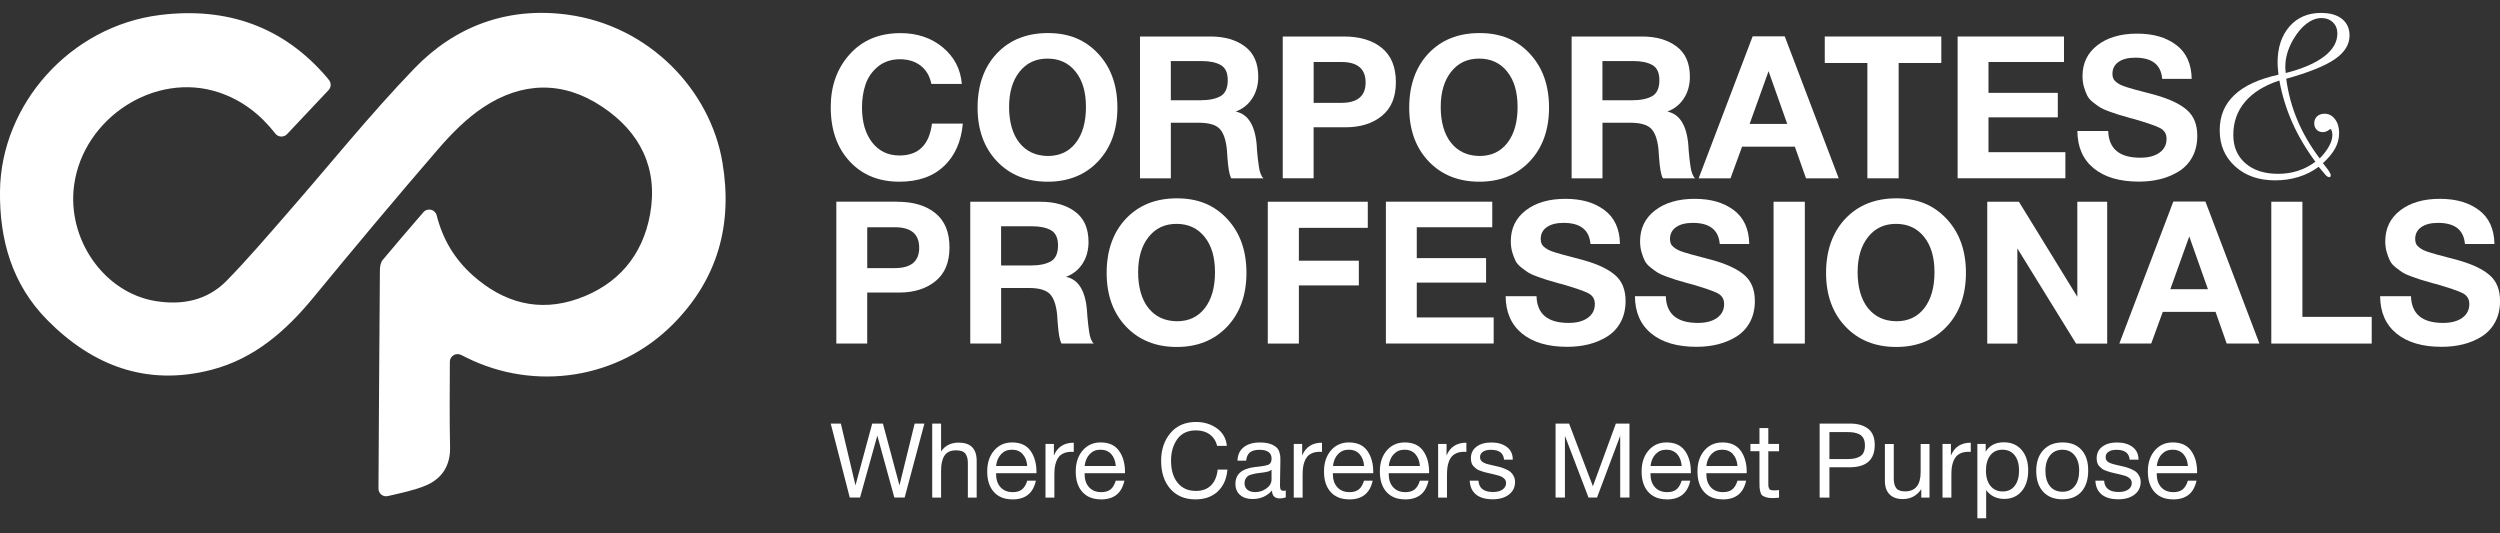 <svg width="150" height="32" viewBox="0 0 150 32" fill="none" xmlns="http://www.w3.org/2000/svg">
<rect x="0" y="0" width="150" height="32" fill="#333333" stroke="none"/>
<path d="M50.451 25.415L51.329 29.124L52.333 25.415H52.975L53.968 29.124L54.879 25.415H55.464L54.279 29.853H53.661L52.639 26.136L51.603 29.853H50.985L49.844 25.415H50.448H50.451Z" fill="white"/>
<path d="M56.462 27.093C56.698 26.736 57.05 26.557 57.517 26.557C58.24 26.557 58.601 26.923 58.601 27.655V29.856H58.072V27.779C58.072 27.535 58.021 27.346 57.92 27.215C57.82 27.085 57.636 27.02 57.367 27.02C57.042 27.02 56.812 27.123 56.673 27.332C56.535 27.541 56.465 27.836 56.465 28.224V29.856H55.933V25.418H56.465V27.096L56.462 27.093Z" fill="white"/>
<path d="M60.746 29.962C60.271 29.962 59.9 29.816 59.634 29.52C59.366 29.225 59.233 28.815 59.233 28.292C59.233 27.769 59.371 27.351 59.648 27.029C59.924 26.706 60.285 26.546 60.729 26.546C61.223 26.546 61.592 26.714 61.83 27.047C62.069 27.381 62.188 27.804 62.188 28.316V28.392H59.77L59.764 28.43C59.764 28.772 59.854 29.04 60.032 29.235C60.212 29.431 60.456 29.528 60.767 29.528C61.001 29.528 61.185 29.474 61.32 29.366C61.456 29.257 61.559 29.084 61.635 28.842H62.153C61.99 29.591 61.524 29.965 60.751 29.965L60.746 29.962ZM61.356 27.24C61.193 27.067 60.979 26.982 60.713 26.982C60.447 26.982 60.241 27.069 60.071 27.245C59.9 27.422 59.799 27.66 59.764 27.961H61.635C61.611 27.655 61.516 27.413 61.353 27.24H61.356Z" fill="white"/>
<path d="M64.425 27.113C64.387 27.108 64.341 27.108 64.287 27.108C64.116 27.108 63.969 27.135 63.844 27.186C63.72 27.238 63.622 27.305 63.549 27.389C63.476 27.474 63.416 27.576 63.373 27.701C63.327 27.826 63.297 27.951 63.283 28.075C63.27 28.2 63.262 28.341 63.262 28.498V29.857H62.73V26.638H63.234V27.33C63.446 26.82 63.842 26.562 64.425 26.562V27.11V27.113Z" fill="white"/>
<path d="M66.06 29.962C65.585 29.962 65.214 29.816 64.945 29.52C64.677 29.225 64.544 28.815 64.544 28.292C64.544 27.769 64.682 27.351 64.959 27.029C65.235 26.706 65.596 26.546 66.041 26.546C66.537 26.546 66.903 26.714 67.141 27.047C67.38 27.381 67.499 27.804 67.499 28.316V28.392H65.081L65.076 28.43C65.076 28.772 65.165 29.04 65.344 29.235C65.523 29.431 65.767 29.528 66.079 29.528C66.312 29.528 66.496 29.474 66.632 29.366C66.767 29.257 66.87 29.084 66.946 28.842H67.464C67.301 29.591 66.835 29.965 66.062 29.965L66.06 29.962ZM66.67 27.24C66.507 27.067 66.293 26.982 66.027 26.982C65.761 26.982 65.555 27.069 65.385 27.245C65.214 27.422 65.113 27.66 65.078 27.961H66.949C66.924 27.655 66.83 27.413 66.67 27.24Z" fill="white"/>
<path d="M73.063 29.491C72.724 29.805 72.279 29.963 71.726 29.963C71.094 29.963 70.593 29.754 70.224 29.336C69.855 28.919 69.668 28.355 69.668 27.645C69.668 26.98 69.855 26.425 70.227 25.983C70.598 25.541 71.113 25.318 71.77 25.318C72.239 25.318 72.653 25.446 73.011 25.698C73.369 25.953 73.567 26.302 73.611 26.753H73.025C72.96 26.462 72.813 26.235 72.588 26.069C72.363 25.904 72.087 25.823 71.759 25.823C71.265 25.823 70.891 25.996 70.639 26.346C70.387 26.696 70.262 27.127 70.262 27.637C70.262 28.2 70.395 28.648 70.661 28.97C70.926 29.296 71.29 29.456 71.753 29.456C72.13 29.456 72.434 29.347 72.656 29.128C72.879 28.908 73.017 28.594 73.06 28.176H73.646C73.597 28.737 73.402 29.174 73.063 29.488V29.491Z" fill="white"/>
<path d="M77.146 29.843C77.037 29.884 76.918 29.905 76.785 29.905C76.482 29.905 76.327 29.748 76.319 29.431C76.015 29.773 75.628 29.941 75.153 29.941C74.836 29.941 74.587 29.859 74.402 29.697C74.218 29.534 74.126 29.312 74.126 29.03C74.126 28.455 74.505 28.121 75.267 28.026C75.316 28.018 75.389 28.01 75.484 28.002C75.844 27.961 76.067 27.913 76.151 27.858C76.246 27.791 76.295 27.677 76.295 27.517C76.295 27.164 76.051 26.988 75.565 26.988C75.316 26.988 75.126 27.04 74.999 27.14C74.871 27.243 74.793 27.408 74.768 27.642H74.25C74.258 27.297 74.38 27.029 74.619 26.836C74.858 26.644 75.183 26.549 75.598 26.549C76.051 26.549 76.387 26.652 76.606 26.861C76.677 26.928 76.728 27.015 76.761 27.124C76.793 27.232 76.812 27.319 76.818 27.389C76.823 27.457 76.823 27.56 76.823 27.698C76.823 27.856 76.818 28.094 76.81 28.414C76.802 28.734 76.799 28.973 76.799 29.13C76.799 29.247 76.815 29.328 76.845 29.377C76.877 29.425 76.934 29.447 77.016 29.447C77.048 29.447 77.092 29.442 77.146 29.428V29.84V29.843ZM76.173 28.26C76.132 28.281 76.078 28.298 76.013 28.308C75.948 28.319 75.904 28.33 75.882 28.335C75.861 28.341 75.804 28.349 75.717 28.36C75.63 28.371 75.584 28.376 75.579 28.376C75.451 28.392 75.365 28.403 75.327 28.412C75.289 28.417 75.213 28.436 75.102 28.466C74.99 28.495 74.915 28.528 74.868 28.566C74.822 28.604 74.779 28.658 74.736 28.731C74.692 28.805 74.671 28.891 74.671 28.989C74.671 29.154 74.728 29.287 74.841 29.382C74.955 29.477 75.112 29.526 75.313 29.526C75.568 29.526 75.793 29.45 75.994 29.301C76.194 29.152 76.292 28.975 76.292 28.769V28.184C76.254 28.213 76.216 28.238 76.173 28.26Z" fill="white"/>
<path d="M79.32 27.113C79.282 27.108 79.236 27.108 79.182 27.108C79.011 27.108 78.865 27.135 78.74 27.186C78.615 27.238 78.518 27.305 78.445 27.389C78.371 27.474 78.312 27.576 78.268 27.701C78.222 27.826 78.192 27.951 78.179 28.075C78.165 28.2 78.157 28.341 78.157 28.498V29.857H77.626V26.638H78.13V27.33C78.342 26.82 78.737 26.562 79.32 26.562V27.11V27.113Z" fill="white"/>
<path d="M80.955 29.962C80.481 29.962 80.109 29.816 79.841 29.52C79.573 29.225 79.44 28.815 79.44 28.292C79.44 27.769 79.578 27.351 79.855 27.029C80.131 26.706 80.492 26.546 80.936 26.546C81.433 26.546 81.799 26.714 82.037 27.047C82.276 27.381 82.395 27.804 82.395 28.316V28.392H79.977L79.971 28.43C79.971 28.772 80.061 29.04 80.24 29.235C80.418 29.431 80.662 29.528 80.974 29.528C81.207 29.528 81.392 29.474 81.527 29.366C81.663 29.257 81.766 29.084 81.842 28.842H82.36C82.197 29.591 81.731 29.965 80.958 29.965L80.955 29.962ZM81.568 27.24C81.405 27.067 81.191 26.982 80.925 26.982C80.66 26.982 80.454 27.069 80.283 27.245C80.112 27.422 80.012 27.66 79.977 27.961H81.847C81.823 27.655 81.728 27.413 81.568 27.24Z" fill="white"/>
<path d="M84.304 29.962C83.829 29.962 83.458 29.816 83.192 29.52C82.924 29.225 82.791 28.815 82.791 28.292C82.791 27.769 82.929 27.351 83.206 27.029C83.482 26.706 83.843 26.546 84.287 26.546C84.781 26.546 85.15 26.714 85.388 27.047C85.627 27.381 85.746 27.804 85.746 28.316V28.392H83.328L83.322 28.43C83.322 28.772 83.412 29.04 83.591 29.235C83.769 29.431 84.013 29.528 84.325 29.528C84.558 29.528 84.743 29.474 84.878 29.366C85.014 29.257 85.117 29.084 85.193 28.842H85.711C85.548 29.591 85.082 29.965 84.309 29.965L84.304 29.962ZM84.916 27.24C84.754 27.067 84.54 26.982 84.274 26.982C84.008 26.982 83.802 27.069 83.631 27.245C83.46 27.422 83.36 27.66 83.325 27.961H85.196C85.171 27.655 85.076 27.413 84.914 27.24H84.916Z" fill="white"/>
<path d="M87.983 27.113C87.945 27.108 87.899 27.108 87.845 27.108C87.674 27.108 87.527 27.135 87.403 27.186C87.278 27.238 87.18 27.305 87.107 27.389C87.034 27.474 86.974 27.576 86.931 27.701C86.885 27.826 86.855 27.951 86.841 28.075C86.828 28.2 86.82 28.341 86.82 28.498V29.857H86.288V26.638H86.793V27.33C87.004 26.82 87.4 26.562 87.983 26.562V27.11V27.113Z" fill="white"/>
<path d="M90.241 27.574C90.209 27.183 89.946 26.988 89.455 26.988C89.252 26.988 89.092 27.026 88.975 27.107C88.859 27.186 88.802 27.292 88.802 27.425C88.802 27.462 88.807 27.498 88.815 27.533C88.823 27.568 88.84 27.601 88.861 27.625C88.883 27.65 88.905 27.677 88.924 27.696C88.943 27.717 88.972 27.736 89.016 27.755C89.059 27.774 89.092 27.791 89.116 27.801C89.138 27.815 89.181 27.828 89.241 27.842C89.3 27.856 89.344 27.866 89.368 27.875C89.393 27.88 89.442 27.894 89.515 27.91C89.588 27.926 89.634 27.937 89.656 27.942C89.81 27.975 89.924 28.002 90.003 28.024C90.081 28.045 90.187 28.083 90.32 28.14C90.453 28.197 90.558 28.254 90.629 28.314C90.7 28.373 90.762 28.457 90.819 28.563C90.876 28.669 90.903 28.788 90.903 28.921C90.903 29.233 90.781 29.482 90.537 29.672C90.293 29.862 89.97 29.957 89.566 29.957C89.13 29.957 88.793 29.862 88.56 29.669C88.325 29.477 88.2 29.203 88.183 28.84H88.707C88.737 29.293 89.027 29.52 89.58 29.52C89.816 29.52 90.005 29.472 90.149 29.374C90.293 29.276 90.363 29.146 90.363 28.983C90.363 28.875 90.325 28.786 90.252 28.715C90.176 28.645 90.095 28.593 90.003 28.563C89.91 28.534 89.78 28.495 89.61 28.455C89.585 28.452 89.566 28.447 89.553 28.441C89.515 28.433 89.436 28.414 89.311 28.387C89.189 28.36 89.1 28.338 89.046 28.322C88.991 28.306 88.913 28.279 88.812 28.243C88.71 28.208 88.633 28.17 88.585 28.132C88.536 28.091 88.479 28.043 88.419 27.983C88.36 27.923 88.316 27.853 88.292 27.772C88.267 27.69 88.254 27.598 88.254 27.495C88.254 27.205 88.365 26.974 88.587 26.804C88.81 26.633 89.108 26.549 89.482 26.549C89.856 26.549 90.168 26.638 90.409 26.817C90.648 26.996 90.767 27.248 90.767 27.579H90.239L90.241 27.574Z" fill="white"/>
<path d="M94.145 25.415L95.574 29.175L96.952 25.415H97.768V29.853H97.212V26.15L95.821 29.853H95.311L93.896 26.15V29.853H93.335V25.415H94.145Z" fill="white"/>
<path d="M100.013 29.962C99.538 29.962 99.167 29.816 98.898 29.52C98.63 29.225 98.497 28.815 98.497 28.292C98.497 27.769 98.635 27.351 98.912 27.029C99.188 26.706 99.549 26.546 99.994 26.546C100.49 26.546 100.856 26.714 101.094 27.047C101.333 27.381 101.452 27.804 101.452 28.316V28.392H99.034L99.028 28.43C99.028 28.772 99.118 29.04 99.297 29.235C99.476 29.431 99.72 29.528 100.032 29.528C100.265 29.528 100.449 29.474 100.585 29.366C100.72 29.257 100.823 29.084 100.899 28.842H101.417C101.254 29.591 100.788 29.965 100.015 29.965L100.013 29.962ZM100.623 27.24C100.46 27.067 100.246 26.982 99.98 26.982C99.714 26.982 99.508 27.069 99.338 27.245C99.167 27.422 99.066 27.66 99.031 27.961H100.902C100.878 27.655 100.783 27.413 100.623 27.24Z" fill="white"/>
<path d="M103.361 29.962C102.887 29.962 102.515 29.816 102.249 29.52C101.981 29.225 101.848 28.815 101.848 28.292C101.848 27.769 101.986 27.351 102.263 27.029C102.54 26.706 102.9 26.546 103.345 26.546C103.838 26.546 104.207 26.714 104.446 27.047C104.684 27.381 104.803 27.804 104.803 28.316V28.392H102.385L102.38 28.43C102.38 28.772 102.469 29.04 102.648 29.235C102.827 29.431 103.071 29.528 103.383 29.528C103.616 29.528 103.8 29.474 103.936 29.366C104.071 29.257 104.174 29.084 104.25 28.842H104.768C104.606 29.591 104.139 29.965 103.366 29.965L103.361 29.962ZM103.971 27.24C103.808 27.067 103.594 26.982 103.329 26.982C103.063 26.982 102.857 27.069 102.686 27.245C102.515 27.422 102.415 27.66 102.38 27.961H104.25C104.226 27.655 104.131 27.413 103.968 27.24H103.971Z" fill="white"/>
<path d="M106.742 27.075H106.099V28.951C106.099 29.054 106.099 29.125 106.102 29.157C106.105 29.19 106.116 29.236 106.137 29.29C106.159 29.347 106.194 29.383 106.243 29.399C106.292 29.415 106.362 29.423 106.455 29.423C106.533 29.423 106.628 29.418 106.742 29.404V29.86C106.593 29.876 106.457 29.884 106.335 29.884C106.186 29.884 106.061 29.868 105.961 29.835C105.861 29.803 105.785 29.765 105.733 29.724C105.682 29.683 105.644 29.61 105.617 29.502C105.592 29.396 105.579 29.307 105.573 29.233C105.568 29.16 105.568 29.038 105.568 28.867V27.073H105.026V26.636H105.568V25.682H106.099V26.636H106.742V27.073V27.075Z" fill="white"/>
<path d="M111.007 25.415C111.46 25.415 111.82 25.518 112.086 25.724C112.352 25.93 112.484 26.253 112.484 26.695C112.484 27.59 111.98 28.037 110.969 28.037H109.765V29.856H109.179V25.418H111.007V25.415ZM109.765 27.543H110.893C111.21 27.543 111.454 27.484 111.63 27.364C111.807 27.245 111.896 27.036 111.896 26.733C111.896 26.562 111.869 26.421 111.812 26.31C111.755 26.199 111.674 26.114 111.565 26.06C111.457 26.006 111.346 25.971 111.229 25.952C111.113 25.933 110.974 25.925 110.812 25.925H109.765V27.546V27.543Z" fill="white"/>
<path d="M115.77 29.857H115.277V29.353C115.003 29.748 114.632 29.944 114.168 29.944C113.826 29.944 113.564 29.852 113.376 29.664C113.189 29.477 113.094 29.206 113.094 28.854V26.641H113.626V28.71C113.626 28.965 113.675 29.155 113.772 29.288C113.87 29.418 114.046 29.483 114.298 29.483C114.925 29.483 115.239 29.095 115.239 28.322V26.639H115.77V29.857Z" fill="white"/>
<path d="M118.246 27.113C118.208 27.108 118.162 27.108 118.108 27.108C117.937 27.108 117.79 27.135 117.666 27.186C117.541 27.238 117.443 27.305 117.37 27.389C117.297 27.474 117.237 27.576 117.194 27.701C117.148 27.826 117.118 27.951 117.104 28.075C117.091 28.2 117.083 28.341 117.083 28.498V29.857H116.551V26.638H117.056V27.33C117.267 26.82 117.663 26.562 118.246 26.562V27.11V27.113Z" fill="white"/>
<path d="M119.143 27.094C119.376 26.723 119.737 26.538 120.228 26.538C120.678 26.538 121.033 26.69 121.296 26.994C121.559 27.297 121.692 27.709 121.692 28.227C121.692 28.745 121.562 29.163 121.301 29.472C121.041 29.781 120.691 29.935 120.249 29.935C119.807 29.935 119.428 29.759 119.17 29.407V31.096H118.642V26.638H119.141V27.094H119.143ZM119.423 27.316C119.246 27.538 119.157 27.845 119.157 28.235C119.157 28.626 119.246 28.932 119.428 29.154C119.61 29.377 119.856 29.488 120.165 29.488C120.474 29.488 120.708 29.377 120.881 29.152C121.055 28.927 121.144 28.62 121.144 28.235C121.144 27.85 121.055 27.538 120.878 27.316C120.702 27.094 120.458 26.983 120.146 26.983C119.835 26.983 119.596 27.094 119.42 27.316H119.423Z" fill="white"/>
<path d="M124.886 26.988C125.157 27.283 125.292 27.695 125.292 28.23C125.292 28.764 125.157 29.198 124.886 29.501C124.615 29.805 124.235 29.957 123.744 29.957C123.254 29.957 122.869 29.808 122.592 29.507C122.315 29.206 122.174 28.791 122.174 28.259C122.174 27.728 122.315 27.313 122.597 27.007C122.879 26.7 123.264 26.546 123.752 26.546C124.24 26.546 124.617 26.692 124.886 26.988ZM122.999 27.329C122.817 27.557 122.725 27.864 122.725 28.246C122.725 28.628 122.814 28.948 122.996 29.17C123.178 29.393 123.43 29.504 123.752 29.504C124.075 29.504 124.308 29.393 124.484 29.168C124.661 28.943 124.75 28.634 124.75 28.238C124.75 27.842 124.661 27.552 124.479 27.324C124.297 27.096 124.053 26.985 123.742 26.985C123.43 26.985 123.183 27.099 122.999 27.327V27.329Z" fill="white"/>
<path d="M127.779 27.574C127.746 27.183 127.483 26.988 126.992 26.988C126.789 26.988 126.629 27.026 126.512 27.107C126.396 27.186 126.339 27.292 126.339 27.425C126.339 27.462 126.342 27.498 126.35 27.533C126.358 27.568 126.374 27.601 126.396 27.625C126.42 27.652 126.439 27.677 126.458 27.696C126.477 27.715 126.507 27.736 126.553 27.755C126.596 27.774 126.629 27.791 126.653 27.801C126.678 27.812 126.718 27.828 126.778 27.842C126.838 27.856 126.881 27.866 126.906 27.875C126.93 27.883 126.979 27.894 127.052 27.91C127.125 27.926 127.171 27.937 127.193 27.942C127.347 27.975 127.461 28.002 127.54 28.024C127.619 28.045 127.722 28.083 127.857 28.14C127.993 28.197 128.096 28.254 128.166 28.314C128.237 28.373 128.299 28.457 128.356 28.563C128.413 28.669 128.44 28.788 128.44 28.921C128.44 29.233 128.318 29.482 128.074 29.672C127.83 29.862 127.507 29.957 127.106 29.957C126.67 29.957 126.333 29.862 126.1 29.669C125.864 29.477 125.74 29.203 125.723 28.84H126.247C126.277 29.293 126.567 29.52 127.12 29.52C127.358 29.52 127.548 29.472 127.692 29.374C127.836 29.276 127.906 29.146 127.906 28.983C127.906 28.875 127.868 28.786 127.795 28.715C127.722 28.645 127.638 28.593 127.545 28.563C127.453 28.534 127.323 28.495 127.152 28.455C127.128 28.452 127.109 28.447 127.095 28.441C127.057 28.433 126.979 28.414 126.857 28.387C126.735 28.36 126.645 28.338 126.591 28.322C126.537 28.306 126.458 28.279 126.358 28.243C126.258 28.208 126.179 28.17 126.13 28.132C126.081 28.091 126.024 28.043 125.965 27.983C125.905 27.923 125.862 27.853 125.837 27.772C125.813 27.69 125.799 27.598 125.799 27.495C125.799 27.205 125.911 26.974 126.133 26.804C126.355 26.633 126.653 26.549 127.028 26.549C127.402 26.549 127.714 26.638 127.952 26.817C128.191 26.996 128.31 27.248 128.31 27.579H127.779V27.574Z" fill="white"/>
<path d="M130.387 29.962C129.912 29.962 129.541 29.816 129.272 29.52C129.004 29.225 128.871 28.815 128.871 28.292C128.871 27.769 129.009 27.351 129.286 27.029C129.563 26.706 129.923 26.546 130.368 26.546C130.864 26.546 131.23 26.714 131.469 27.047C131.707 27.381 131.826 27.804 131.826 28.316V28.392H129.408L129.403 28.43C129.403 28.772 129.492 29.04 129.671 29.235C129.85 29.431 130.094 29.528 130.406 29.528C130.639 29.528 130.823 29.474 130.959 29.366C131.094 29.257 131.197 29.084 131.273 28.842H131.791C131.629 29.591 131.162 29.965 130.39 29.965L130.387 29.962ZM130.997 27.24C130.834 27.067 130.62 26.982 130.354 26.982C130.089 26.982 129.883 27.069 129.712 27.245C129.541 27.422 129.441 27.66 129.405 27.961H131.276C131.252 27.655 131.157 27.413 130.997 27.24Z" fill="white"/>
<path d="M56.646 9.958C55.993 10.587 55.095 10.902 53.957 10.902C52.723 10.902 51.728 10.492 50.974 9.676C50.221 8.86 49.844 7.779 49.844 6.431C49.844 5.157 50.223 4.097 50.985 3.253C51.747 2.408 52.761 1.987 54.027 1.987C55.038 1.987 55.887 2.275 56.573 2.847C57.259 3.422 57.636 4.148 57.709 5.035H55.882C55.787 4.566 55.572 4.2 55.242 3.942C54.911 3.685 54.493 3.554 53.992 3.554C53.49 3.554 53.038 3.701 52.682 3.991C52.327 4.281 52.078 4.639 51.934 5.062C51.79 5.485 51.72 5.946 51.72 6.447C51.72 7.323 51.923 8.023 52.33 8.546C52.737 9.069 53.282 9.329 53.968 9.329C55.106 9.329 55.757 8.692 55.917 7.418H57.769C57.674 8.486 57.3 9.335 56.646 9.964V9.958Z" fill="white"/>
<path d="M65.891 3.223C66.662 4.048 67.044 5.127 67.044 6.455C67.044 7.784 66.659 8.86 65.891 9.676C65.121 10.492 64.113 10.902 62.863 10.902C61.613 10.902 60.588 10.492 59.816 9.676C59.043 8.86 58.655 7.786 58.655 6.455C58.655 5.124 59.04 4.026 59.807 3.21C60.578 2.394 61.6 1.984 62.874 1.984C64.148 1.984 65.121 2.396 65.891 3.221V3.223ZM61.171 4.305C60.754 4.831 60.545 5.536 60.545 6.42C60.545 7.304 60.751 8.052 61.166 8.57C61.581 9.088 62.15 9.351 62.874 9.359C63.584 9.359 64.14 9.096 64.547 8.57C64.954 8.044 65.157 7.328 65.157 6.42C65.157 5.512 64.951 4.82 64.536 4.3C64.121 3.779 63.56 3.516 62.849 3.516C62.139 3.516 61.589 3.779 61.171 4.305Z" fill="white"/>
<path d="M72.626 2.19C73.469 2.19 74.161 2.388 74.695 2.787C75.229 3.185 75.495 3.79 75.495 4.603C75.495 5.097 75.376 5.531 75.137 5.899C74.898 6.271 74.568 6.534 74.145 6.694C74.877 6.846 75.297 7.507 75.4 8.678C75.4 8.719 75.408 8.841 75.424 9.05C75.441 9.259 75.457 9.421 75.473 9.546C75.489 9.671 75.508 9.82 75.533 9.993C75.557 10.17 75.592 10.316 75.641 10.435C75.69 10.555 75.744 10.641 75.809 10.698H73.874C73.811 10.571 73.762 10.408 73.73 10.213C73.697 10.018 73.67 9.766 73.646 9.459C73.621 9.153 73.611 8.982 73.611 8.952C73.548 8.356 73.396 7.941 73.163 7.711C72.927 7.48 72.512 7.364 71.913 7.364H70.251V10.698H68.4V2.19H72.629H72.626ZM70.249 6.016H72.016C72.534 6.016 72.938 5.935 73.228 5.772C73.518 5.609 73.665 5.287 73.665 4.809C73.665 4.362 73.524 4.061 73.242 3.901C72.96 3.741 72.578 3.663 72.1 3.663H70.249V6.016Z" fill="white"/>
<path d="M80.633 2.19C81.59 2.19 82.349 2.418 82.91 2.876C83.471 3.335 83.753 4.018 83.753 4.926C83.753 5.834 83.474 6.493 82.915 6.951C82.357 7.41 81.628 7.637 80.728 7.637H78.816V10.696H76.964V2.19H80.633ZM78.816 6.171H80.478C81.449 6.171 81.937 5.764 81.937 4.95C81.937 4.137 81.454 3.72 80.492 3.72H78.819V6.171H78.816Z" fill="white"/>
<path d="M91.789 3.223C92.559 4.048 92.942 5.127 92.942 6.455C92.942 7.784 92.557 8.86 91.789 9.676C91.019 10.492 90.011 10.902 88.761 10.902C87.511 10.902 86.486 10.492 85.713 9.676C84.941 8.86 84.553 7.786 84.553 6.455C84.553 5.124 84.938 4.026 85.705 3.21C86.475 2.394 87.495 1.984 88.772 1.984C90.049 1.984 91.019 2.396 91.789 3.221V3.223ZM87.069 4.305C86.652 4.831 86.443 5.536 86.443 6.42C86.443 7.304 86.649 8.052 87.064 8.57C87.478 9.088 88.048 9.351 88.772 9.359C89.482 9.359 90.038 9.096 90.445 8.57C90.851 8.044 91.055 7.328 91.055 6.42C91.055 5.512 90.849 4.82 90.434 4.3C90.019 3.779 89.458 3.516 88.747 3.516C88.037 3.516 87.487 3.779 87.069 4.305Z" fill="white"/>
<path d="M98.524 2.19C99.367 2.19 100.059 2.388 100.593 2.787C101.127 3.185 101.393 3.79 101.393 4.603C101.393 5.097 101.273 5.531 101.035 5.899C100.796 6.271 100.465 6.534 100.042 6.694C100.775 6.846 101.195 7.507 101.298 8.678C101.298 8.719 101.306 8.841 101.322 9.05C101.338 9.259 101.355 9.421 101.371 9.546C101.387 9.671 101.406 9.82 101.431 9.993C101.455 10.17 101.49 10.316 101.539 10.435C101.588 10.555 101.642 10.641 101.707 10.698H99.771C99.706 10.571 99.66 10.408 99.628 10.213C99.595 10.018 99.568 9.766 99.544 9.459C99.519 9.153 99.508 8.982 99.508 8.952C99.446 8.356 99.294 7.941 99.061 7.711C98.825 7.48 98.41 7.364 97.811 7.364H96.149V10.698H94.297V2.19H98.53H98.524ZM96.146 6.016H97.914C98.432 6.016 98.836 5.935 99.126 5.772C99.416 5.609 99.563 5.287 99.563 4.809C99.563 4.362 99.422 4.061 99.14 3.901C98.858 3.741 98.475 3.663 97.998 3.663H96.146V6.016Z" fill="white"/>
<path d="M110.321 10.701H108.361L107.691 8.801H104.524L103.83 10.701H101.919L105.159 2.18H107.084L110.324 10.701H110.321ZM106.113 4.27L104.977 7.437H107.235L106.113 4.27Z" fill="white"/>
<path d="M116.475 3.779H113.919V10.698H112.042V3.779H109.486V2.19H116.478V3.779H116.475Z" fill="white"/>
<path d="M123.839 3.72H119.309V5.571H123.468V7.041H119.309V9.131H123.923V10.696H117.457V2.19H123.839V3.72Z" fill="white"/>
<path d="M129.731 4.726C129.66 3.88 129.121 3.46 128.117 3.46C127.686 3.46 127.35 3.547 127.109 3.718C126.868 3.888 126.746 4.127 126.746 4.428C126.746 4.531 126.762 4.623 126.794 4.702C126.827 4.78 126.887 4.856 126.973 4.924C127.06 4.992 127.15 5.049 127.236 5.092C127.323 5.136 127.453 5.184 127.624 5.236C127.795 5.287 127.949 5.333 128.09 5.374C128.229 5.415 128.427 5.466 128.681 5.529C128.936 5.591 129.159 5.653 129.351 5.708C130.189 5.946 130.812 6.244 131.222 6.605C131.631 6.963 131.837 7.478 131.837 8.148C131.837 8.633 131.737 9.059 131.539 9.422C131.341 9.785 131.07 10.07 130.731 10.281C130.392 10.493 130.021 10.648 129.62 10.748C129.218 10.848 128.79 10.897 128.334 10.897C127.179 10.897 126.277 10.631 125.629 10.102C124.978 9.574 124.65 8.826 124.642 7.86H126.493C126.526 8.929 127.166 9.463 128.418 9.463C128.904 9.463 129.289 9.362 129.571 9.159C129.853 8.956 129.994 8.679 129.994 8.329C129.994 8.034 129.864 7.82 129.606 7.684C129.346 7.549 128.803 7.361 127.974 7.123C127.925 7.115 127.89 7.107 127.865 7.098C127.841 7.09 127.808 7.079 127.77 7.069C127.732 7.058 127.695 7.047 127.662 7.039C127.375 6.96 127.177 6.901 127.066 6.865C126.954 6.83 126.778 6.768 126.534 6.681C126.29 6.594 126.114 6.513 126.003 6.442C125.892 6.372 125.753 6.272 125.591 6.144C125.428 6.017 125.309 5.884 125.238 5.743C125.168 5.605 125.1 5.431 125.04 5.228C124.981 5.024 124.951 4.805 124.951 4.563C124.951 3.791 125.249 3.173 125.848 2.712C126.445 2.251 127.239 2.018 128.226 2.018C129.213 2.018 129.964 2.243 130.568 2.693C131.173 3.143 131.485 3.823 131.501 4.732H129.733L129.731 4.726Z" fill="white"/>
<path d="M139.117 10.01C138.751 10.281 138.347 10.482 137.911 10.617C137.474 10.753 137.005 10.821 136.503 10.821C135.522 10.821 134.722 10.541 134.107 9.983C133.491 9.424 133.182 8.703 133.182 7.825C133.182 6.946 133.475 6.26 134.061 5.702C134.646 5.146 135.53 4.739 136.709 4.482C136.688 4.278 136.674 4.129 136.666 4.032C136.661 3.934 136.655 3.845 136.655 3.76C136.655 2.855 136.894 2.131 137.368 1.589C137.843 1.047 138.474 0.775 139.261 0.775C139.8 0.775 140.221 0.895 140.521 1.136C140.822 1.377 140.972 1.711 140.972 2.134C140.972 2.673 140.679 3.145 140.093 3.549C139.507 3.953 138.534 4.346 137.173 4.726C137.287 5.593 137.512 6.42 137.845 7.212C138.179 8.004 138.624 8.768 139.182 9.506C139.426 9.259 139.613 9.012 139.746 8.768C139.879 8.524 139.944 8.299 139.944 8.093C139.939 7.993 139.925 7.909 139.901 7.841C139.876 7.776 139.849 7.741 139.817 7.741C139.811 7.741 139.798 7.749 139.776 7.768C139.648 7.873 139.513 7.928 139.372 7.928C139.217 7.928 139.093 7.879 138.998 7.781C138.903 7.684 138.854 7.556 138.854 7.396C138.854 7.228 138.911 7.09 139.022 6.984C139.133 6.878 139.285 6.824 139.478 6.824C139.724 6.824 139.933 6.933 140.099 7.15C140.264 7.366 140.348 7.643 140.348 7.979C140.348 8.315 140.267 8.611 140.107 8.906C139.944 9.202 139.7 9.497 139.375 9.788L139.686 10.192L139.692 10.197C139.792 10.346 139.844 10.455 139.844 10.514C139.844 10.55 139.838 10.577 139.825 10.598C139.811 10.62 139.792 10.628 139.765 10.628C139.686 10.628 139.605 10.582 139.526 10.49C139.507 10.468 139.497 10.455 139.494 10.449L139.117 10.005V10.01ZM138.925 9.706C138.344 8.92 137.881 8.128 137.528 7.331C137.176 6.534 136.921 5.702 136.761 4.831C135.858 5.127 135.172 5.553 134.703 6.108C134.231 6.664 133.998 7.326 133.998 8.096C133.998 8.809 134.24 9.375 134.725 9.796C135.21 10.219 135.861 10.43 136.685 10.43C137.105 10.43 137.498 10.37 137.864 10.254C138.23 10.137 138.586 9.956 138.925 9.706ZM137.146 4.381C138.155 4.124 138.922 3.793 139.451 3.386C139.979 2.98 140.242 2.519 140.242 2.006C140.242 1.735 140.153 1.516 139.974 1.342C139.795 1.169 139.567 1.084 139.288 1.084C138.987 1.084 138.689 1.196 138.396 1.418C138.103 1.64 137.832 1.96 137.591 2.375C137.431 2.654 137.314 2.928 137.235 3.197C137.157 3.465 137.119 3.739 137.119 4.013C137.119 4.061 137.119 4.108 137.122 4.156C137.122 4.202 137.132 4.276 137.146 4.379V4.381Z" fill="white"/>
<path d="M53.848 12.106C54.805 12.106 55.564 12.334 56.126 12.792C56.687 13.25 56.969 13.933 56.969 14.842C56.969 15.75 56.69 16.409 56.131 16.867C55.572 17.325 54.843 17.553 53.943 17.553H52.032V20.611H50.18V12.101H53.848V12.106ZM52.032 16.086H53.694C54.664 16.086 55.152 15.679 55.152 14.866C55.152 14.053 54.67 13.635 53.707 13.635H52.034V16.086H52.032Z" fill="white"/>
<path d="M62.443 12.106C63.286 12.106 63.977 12.304 64.511 12.703C65.046 13.101 65.311 13.706 65.311 14.519C65.311 15.013 65.192 15.447 64.954 15.815C64.715 16.187 64.384 16.45 63.961 16.61C64.693 16.761 65.113 17.423 65.216 18.594C65.216 18.635 65.225 18.757 65.241 18.966C65.257 19.174 65.273 19.337 65.29 19.462C65.306 19.587 65.325 19.736 65.349 19.909C65.374 20.085 65.409 20.232 65.458 20.351C65.507 20.47 65.561 20.557 65.626 20.614H63.69C63.628 20.487 63.579 20.324 63.546 20.129C63.514 19.934 63.487 19.681 63.462 19.375C63.438 19.069 63.427 18.898 63.427 18.868C63.365 18.272 63.213 17.857 62.98 17.626C62.744 17.396 62.329 17.279 61.73 17.279H60.068V20.614H58.216V12.104H62.446L62.443 12.106ZM60.065 15.929H61.833C62.351 15.929 62.755 15.848 63.045 15.685C63.335 15.522 63.481 15.2 63.481 14.723C63.481 14.275 63.34 13.974 63.058 13.814C62.776 13.654 62.394 13.576 61.917 13.576H60.065V15.929Z" fill="white"/>
<path d="M73.635 13.139C74.405 13.964 74.787 15.043 74.787 16.371C74.787 17.7 74.402 18.776 73.635 19.592C72.865 20.408 71.856 20.818 70.606 20.818C69.356 20.818 68.332 20.408 67.559 19.592C66.786 18.776 66.399 17.703 66.399 16.371C66.399 15.04 66.784 13.942 67.551 13.126C68.321 12.31 69.34 11.9 70.617 11.9C71.894 11.9 72.865 12.312 73.635 13.137V13.139ZM68.915 14.221C68.497 14.747 68.288 15.452 68.288 16.336C68.288 17.22 68.494 17.968 68.909 18.486C69.324 19.004 69.893 19.267 70.617 19.275C71.328 19.275 71.883 19.012 72.29 18.486C72.697 17.96 72.9 17.244 72.9 16.336C72.9 15.428 72.694 14.736 72.279 14.216C71.864 13.695 71.303 13.432 70.593 13.432C69.882 13.432 69.332 13.695 68.915 14.221Z" fill="white"/>
<path d="M82.067 13.671H77.932V15.642H81.53V17.125H77.932V20.614H76.067V12.104H82.067V13.668V13.671Z" fill="white"/>
<path d="M89.536 13.635H85.006V15.487H89.165V16.956H85.006V19.047H89.62V20.611H83.154V12.101H89.536V13.63V13.635Z" fill="white"/>
<path d="M95.428 14.638C95.358 13.792 94.818 13.372 93.815 13.372C93.384 13.372 93.047 13.459 92.806 13.63C92.562 13.8 92.443 14.039 92.443 14.34C92.443 14.443 92.459 14.535 92.492 14.614C92.524 14.693 92.584 14.768 92.671 14.836C92.757 14.904 92.847 14.961 92.934 15.004C93.02 15.048 93.15 15.096 93.321 15.148C93.492 15.2 93.649 15.245 93.788 15.286C93.926 15.327 94.124 15.378 94.379 15.441C94.633 15.503 94.856 15.566 95.048 15.62C95.886 15.858 96.51 16.157 96.919 16.517C97.329 16.875 97.535 17.39 97.535 18.06C97.535 18.545 97.434 18.971 97.236 19.334C97.038 19.697 96.767 19.982 96.428 20.194C96.09 20.405 95.718 20.56 95.317 20.66C94.915 20.76 94.487 20.809 94.032 20.809C92.877 20.809 91.974 20.543 91.326 20.015C90.675 19.486 90.347 18.738 90.339 17.772H92.191C92.223 18.841 92.863 19.375 94.116 19.375C94.601 19.375 94.986 19.274 95.268 19.071C95.55 18.868 95.691 18.591 95.691 18.241C95.691 17.946 95.561 17.732 95.303 17.596C95.046 17.461 94.501 17.274 93.671 17.035C93.622 17.027 93.587 17.019 93.563 17.011C93.538 17.002 93.506 16.992 93.468 16.981C93.427 16.97 93.392 16.959 93.359 16.951C93.072 16.872 92.874 16.813 92.763 16.777C92.652 16.742 92.475 16.68 92.231 16.593C91.987 16.506 91.811 16.425 91.7 16.355C91.589 16.284 91.451 16.184 91.288 16.056C91.125 15.929 91.006 15.796 90.935 15.655C90.865 15.517 90.797 15.343 90.737 15.14C90.678 14.937 90.648 14.717 90.648 14.476C90.648 13.703 90.946 13.085 91.545 12.624C92.142 12.163 92.936 11.93 93.923 11.93C94.91 11.93 95.661 12.155 96.266 12.605C96.87 13.055 97.182 13.733 97.198 14.641H95.431L95.428 14.638Z" fill="white"/>
<path d="M103.185 14.638C103.114 13.792 102.575 13.372 101.572 13.372C101.141 13.372 100.804 13.459 100.563 13.63C100.319 13.8 100.2 14.039 100.2 14.34C100.2 14.443 100.216 14.535 100.249 14.614C100.281 14.693 100.341 14.768 100.427 14.836C100.514 14.904 100.604 14.961 100.69 15.004C100.777 15.048 100.907 15.096 101.078 15.148C101.249 15.2 101.404 15.245 101.545 15.286C101.683 15.327 101.881 15.378 102.136 15.441C102.39 15.503 102.613 15.566 102.805 15.62C103.643 15.858 104.267 16.157 104.676 16.517C105.085 16.875 105.291 17.39 105.291 18.06C105.291 18.545 105.191 18.971 104.993 19.334C104.795 19.697 104.524 19.982 104.185 20.194C103.846 20.405 103.475 20.56 103.074 20.66C102.672 20.76 102.244 20.809 101.789 20.809C100.634 20.809 99.731 20.543 99.083 20.015C98.432 19.486 98.104 18.738 98.096 17.772H99.948C99.98 18.841 100.62 19.375 101.873 19.375C102.358 19.375 102.743 19.274 103.025 19.071C103.307 18.868 103.448 18.591 103.448 18.241C103.448 17.946 103.318 17.732 103.06 17.596C102.803 17.461 102.258 17.274 101.428 17.035C101.379 17.027 101.344 17.019 101.319 17.011C101.295 17.002 101.263 16.992 101.225 16.981C101.187 16.97 101.149 16.959 101.116 16.951C100.829 16.872 100.631 16.813 100.52 16.777C100.408 16.742 100.23 16.68 99.988 16.593C99.744 16.506 99.568 16.425 99.457 16.355C99.346 16.284 99.207 16.184 99.045 16.056C98.882 15.929 98.763 15.796 98.692 15.655C98.619 15.517 98.554 15.343 98.494 15.14C98.435 14.937 98.405 14.717 98.405 14.476C98.405 13.703 98.703 13.085 99.302 12.624C99.901 12.163 100.693 11.93 101.68 11.93C102.667 11.93 103.418 12.155 104.023 12.605C104.627 13.055 104.939 13.733 104.955 14.641H103.188L103.185 14.638Z" fill="white"/>
<path d="M108.29 20.614H106.414V12.104H108.29V20.614Z" fill="white"/>
<path d="M116.803 13.139C117.573 13.964 117.956 15.043 117.956 16.371C117.956 17.7 117.571 18.776 116.803 19.592C116.033 20.408 115.025 20.818 113.772 20.818C112.52 20.818 111.498 20.408 110.725 19.592C109.952 18.776 109.564 17.703 109.564 16.371C109.564 15.04 109.949 13.942 110.717 13.126C111.487 12.31 112.506 11.9 113.783 11.9C115.06 11.9 116.031 12.312 116.801 13.137L116.803 13.139ZM112.083 14.221C111.666 14.747 111.457 15.452 111.457 16.336C111.457 17.22 111.663 17.968 112.078 18.486C112.493 19.004 113.062 19.267 113.786 19.275C114.496 19.275 115.052 19.012 115.459 18.486C115.865 17.96 116.069 17.244 116.069 16.336C116.069 15.428 115.863 14.736 115.448 14.216C115.033 13.695 114.472 13.432 113.761 13.432C113.051 13.432 112.501 13.695 112.083 14.221Z" fill="white"/>
<path d="M119.235 12.106H121.136L124.639 17.808V12.106H126.431V20.617H124.566L121.041 14.905V20.617H119.235V12.106Z" fill="white"/>
<path d="M135.563 20.614H133.602L132.933 18.714H129.766L129.072 20.614H127.16L130.4 12.093H132.325L135.565 20.614H135.563ZM131.355 14.186L130.219 17.353H132.477L131.355 14.186Z" fill="white"/>
<path d="M142.303 20.614H136.278V12.104H138.144V19.012H142.303V20.614Z" fill="white"/>
<path d="M147.896 14.638C147.826 13.792 147.286 13.372 146.283 13.372C145.852 13.372 145.516 13.459 145.274 13.63C145.03 13.8 144.911 14.039 144.911 14.34C144.911 14.443 144.927 14.535 144.96 14.614C144.992 14.693 145.052 14.768 145.139 14.836C145.226 14.904 145.315 14.961 145.402 15.004C145.488 15.048 145.619 15.096 145.789 15.148C145.96 15.2 146.115 15.245 146.256 15.286C146.394 15.327 146.592 15.378 146.847 15.441C147.102 15.503 147.324 15.566 147.517 15.62C148.354 15.858 148.978 16.157 149.387 16.517C149.797 16.875 150.003 17.39 150.003 18.06C150.003 18.545 149.902 18.971 149.704 19.334C149.507 19.697 149.235 19.982 148.897 20.194C148.558 20.405 148.186 20.56 147.785 20.66C147.384 20.76 146.955 20.809 146.5 20.809C145.345 20.809 144.442 20.543 143.794 20.015C143.143 19.486 142.815 18.738 142.807 17.772H144.659C144.691 18.841 145.331 19.375 146.584 19.375C147.069 19.375 147.454 19.274 147.736 19.071C148.018 18.868 148.159 18.591 148.159 18.241C148.159 17.946 148.029 17.732 147.771 17.596C147.511 17.461 146.969 17.274 146.139 17.035C146.09 17.027 146.055 17.019 146.031 17.011C146.006 17.002 145.974 16.992 145.936 16.981C145.898 16.97 145.86 16.959 145.827 16.951C145.54 16.872 145.342 16.813 145.231 16.777C145.12 16.742 144.944 16.68 144.7 16.593C144.456 16.506 144.279 16.425 144.168 16.355C144.057 16.284 143.919 16.184 143.756 16.056C143.593 15.929 143.474 15.796 143.404 15.655C143.333 15.517 143.265 15.343 143.206 15.14C143.146 14.937 143.116 14.717 143.116 14.476C143.116 13.703 143.414 13.085 144.014 12.624C144.61 12.163 145.404 11.93 146.391 11.93C147.378 11.93 148.129 12.155 148.734 12.605C149.338 13.055 149.65 13.733 149.667 14.641H147.899L147.896 14.638Z" fill="white"/>
<path d="M27.66 21.294C27.354 21.143 26.991 21.365 26.991 21.706C26.985 23.463 26.966 25.144 27.004 26.825C27.029 27.959 26.497 28.737 25.535 29.135C24.827 29.428 24.06 29.58 23.271 29.764C22.983 29.832 22.707 29.615 22.709 29.32C22.734 24.944 22.758 20.568 22.794 16.192C22.794 15.986 22.845 15.734 22.97 15.587C23.759 14.641 24.564 13.708 25.402 12.735C25.646 12.45 26.109 12.559 26.201 12.922C26.562 14.354 27.275 15.549 28.37 16.525C30.206 18.16 32.332 18.754 34.682 17.924C37.06 17.084 38.554 15.346 39.004 12.86C39.503 10.094 38.408 7.917 36.119 6.396C33.774 4.834 31.315 4.902 28.997 6.439C27.983 7.112 27.088 8.02 26.286 8.95C23.756 11.878 21.273 14.85 18.813 17.84C17.154 19.858 15.254 21.528 12.675 22.192C8.814 23.187 5.558 21.953 2.836 19.201C0.729 17.065 -0.038 14.4 7.50576e-06 11.444C0.07 6.285 4.181 1.565 9.617 0.898C13.564 0.412 16.991 1.559 19.632 4.666C19.673 4.712 19.708 4.761 19.749 4.815C19.882 4.994 19.868 5.244 19.713 5.407C18.892 6.28 18.068 7.153 17.225 8.047C17.032 8.253 16.699 8.24 16.525 8.02C15.609 6.849 14.511 6.006 13.131 5.545C9.294 4.265 4.991 7.082 4.446 11.111C4.007 14.356 6.244 17.564 9.338 18.065C10.929 18.323 12.437 18.03 13.597 16.845C14.852 15.563 16.018 14.194 17.2 12.841C19.749 9.926 22.175 6.895 24.857 4.111C27.316 1.557 30.472 0.399 34.048 0.879C38.958 1.538 42.621 5.409 43.347 9.75C43.974 13.483 43.06 16.756 40.376 19.456C37.114 22.737 32.112 23.518 27.958 21.441C27.861 21.392 27.763 21.343 27.66 21.292V21.294Z" fill="white"/>
</svg>
